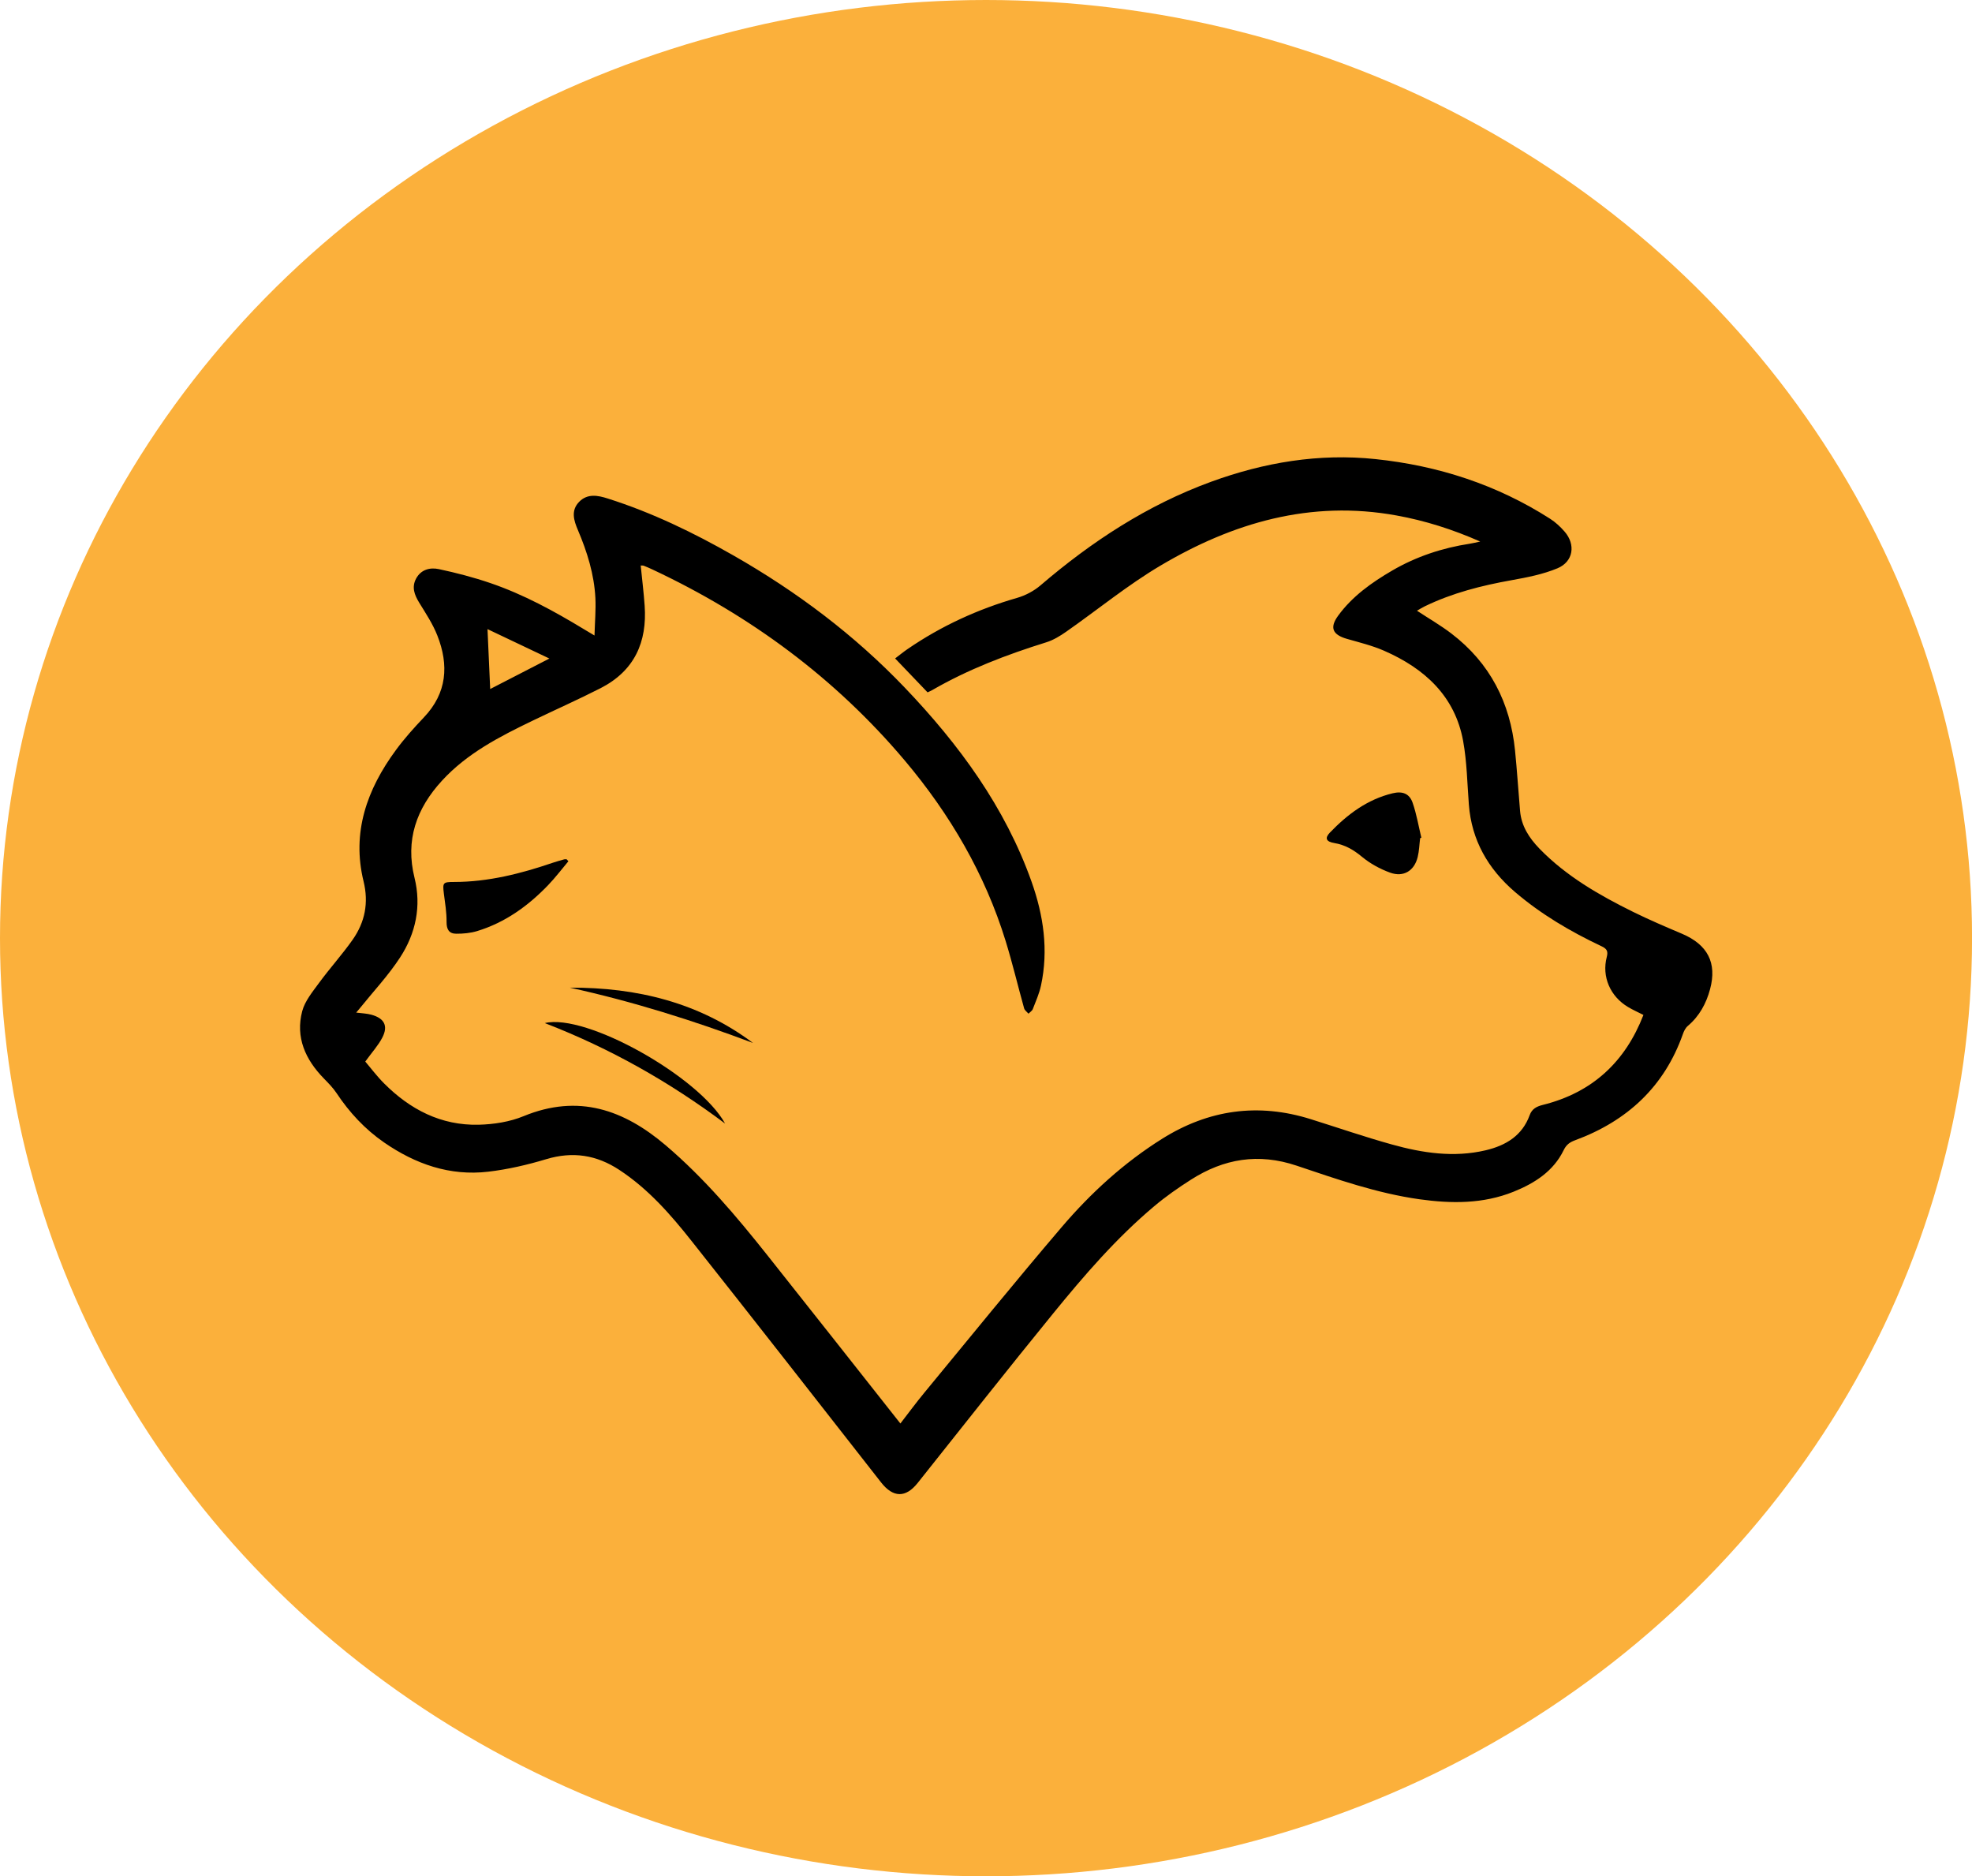 <?xml version="1.0" encoding="UTF-8"?>
<svg id="Capa_2" data-name="Capa 2" xmlns="http://www.w3.org/2000/svg" xmlns:xlink="http://www.w3.org/1999/xlink" viewBox="0 0 419.11 398.72">
  <defs>
    <style>
      .cls-1, .cls-2 {
        stroke-width: 0px;
      }

      .cls-2 {
        fill: url(#Degradado_sin_nombre_5);
      }
    </style>
    <linearGradient id="Degradado_sin_nombre_5" data-name="Degradado sin nombre 5" x1="204.4" y1=".06" x2="215.28" y2="420.62" gradientUnits="userSpaceOnUse">
      <stop offset="0" stop-color="#fbb03b"/>
      <stop offset="1" stop-color="#fbb03b"/>
    </linearGradient>
  </defs>
  <g id="Capa_3" data-name="Capa 3">
    <ellipse class="cls-2" cx="209.56" cy="199.36" rx="209.56" ry="199.36"/>
  </g>
  <g id="Capa_1-2" data-name="Capa 1">
    <g>
      <path class="cls-1" d="M197.11,147.1c-2.25-2.35-4.48-4.68-6.87-7.18.89-.67,1.75-1.38,2.66-2,7.13-4.89,14.9-8.46,23.27-10.87,1.78-.51,3.58-1.47,4.97-2.66,10.86-9.3,22.68-17.06,36.3-22.03,11.26-4.1,22.88-6.06,34.89-4.8,13.36,1.4,25.82,5.45,37.1,12.67,1.15.73,2.19,1.7,3.08,2.72,2.41,2.76,1.9,6.4-1.51,7.82-3.05,1.27-6.43,1.93-9.73,2.52-6.39,1.14-12.61,2.72-18.45,5.55-.58.28-1.12.63-1.67.94,2.52,1.66,5.02,3.1,7.29,4.83,8.28,6.31,12.53,14.77,13.55,24.85.43,4.28.7,8.57,1.07,12.85.27,3.22,1.93,5.77,4.14,8.05,5.67,5.83,12.64,9.84,19.89,13.42,3.39,1.67,6.88,3.16,10.37,4.64,5.47,2.32,7.49,6.18,5.98,11.8-.81,3.01-2.25,5.69-4.72,7.79-.51.43-.85,1.13-1.07,1.78-3.93,11.09-11.77,18.42-22.92,22.53-1.13.42-1.85.95-2.4,2.09-2.17,4.47-6.14,7.02-10.66,8.84-6.47,2.6-13.18,2.55-19.98,1.6-9.03-1.27-17.57-4.27-26.11-7.14-8.16-2.74-15.48-1.47-22.44,2.96-2.73,1.74-5.4,3.6-7.86,5.68-8.06,6.78-14.88,14.7-21.47,22.79-9.71,11.91-19.21,23.98-28.78,36-2.55,3.2-5.21,3.15-7.77-.12-13.39-17.11-26.76-34.24-40.25-51.27-4.47-5.65-9.22-11.09-15.4-15.15-4.83-3.17-9.87-3.97-15.52-2.27-4.01,1.21-8.16,2.17-12.32,2.66-8.19.96-15.49-1.63-22.12-6.2-4.1-2.83-7.4-6.4-10.13-10.51-.74-1.12-1.73-2.11-2.68-3.09-3.95-4.04-6.07-8.76-4.61-14.31.57-2.16,2.2-4.12,3.58-6.01,2.28-3.11,4.9-6,7.12-9.15,2.64-3.75,3.46-7.86,2.34-12.43-2.55-10.39.71-19.53,6.88-27.91,1.79-2.44,3.84-4.72,5.93-6.92,4.96-5.21,5.34-11.14,2.87-17.41-.96-2.45-2.46-4.71-3.85-6.97-1.02-1.67-1.65-3.3-.66-5.14,1.04-1.92,2.95-2.4,4.83-2,3.7.79,7.39,1.75,10.96,2.97,7.05,2.41,13.54,5.96,19.86,9.79.56.34,1.12.67,2.26,1.35.08-2.91.31-5.45.19-7.97-.26-5.04-1.75-9.82-3.73-14.47-.85-1.99-1.52-4.12.27-5.96,1.77-1.82,3.98-1.39,6.1-.71,9.42,2.99,18.23,7.26,26.74,12.12,13.45,7.68,25.69,16.89,36.33,28.02,11.6,12.13,21.37,25.46,26.99,41.29,2.54,7.15,3.63,14.53,2,22.07-.37,1.71-1.1,3.35-1.74,5-.15.38-.61.65-.92.97-.31-.37-.8-.71-.92-1.13-1.33-4.76-2.47-9.58-3.93-14.31-4.39-14.24-11.82-26.95-21.45-38.37-14.71-17.43-32.76-30.8-53.63-40.59-.6-.28-1.21-.54-1.83-.79-.16-.06-.35-.03-.65-.05.29,2.88.64,5.72.84,8.56.54,7.67-2.13,13.8-9.35,17.5-4.76,2.43-9.66,4.6-14.47,6.92-7.01,3.38-13.91,6.93-19.24,12.73-5.47,5.95-7.84,12.66-5.85,20.67,1.49,6.01.27,11.8-3.08,16.93-2.51,3.85-5.72,7.26-8.62,10.87-.18.22-.37.44-.7.83,1.21.16,2.27.18,3.26.46,2.72.76,3.57,2.36,2.31,4.82-.86,1.68-2.2,3.14-3.64,5.13,1.11,1.29,2.44,3.08,4.01,4.65,5.49,5.5,12.06,8.96,20.1,8.77,3.21-.08,6.61-.61,9.54-1.82,11.67-4.8,21.34-1.34,30.22,6.21,8.16,6.95,15.01,15.06,21.61,23.37,9.41,11.84,18.76,23.72,28.25,35.73,1.68-2.16,3.3-4.38,5.06-6.51,9.7-11.76,19.31-23.61,29.21-35.21,6.17-7.23,13.2-13.67,21.37-18.79,9.84-6.17,20.37-7.68,31.58-4.16,5.75,1.8,11.45,3.77,17.25,5.38,6.5,1.81,13.13,2.82,19.88,1.24,4.35-1.02,7.82-3.14,9.39-7.47.48-1.33,1.44-1.84,2.78-2.18,10.62-2.64,17.56-9.22,21.4-19.12-1.13-.58-2.23-1.06-3.25-1.67-3.81-2.26-5.64-6.46-4.54-10.66.33-1.25-.02-1.75-1.14-2.28-6.61-3.12-12.87-6.81-18.4-11.55-5.72-4.91-9.19-11-9.77-18.52-.35-4.52-.41-9.1-1.22-13.54-1.73-9.49-8.13-15.39-16.81-19.18-2.51-1.1-5.24-1.76-7.89-2.52-3.05-.88-3.73-2.37-1.86-4.93,3-4.11,7.11-7.04,11.51-9.6,5.09-2.96,10.61-4.79,16.47-5.69.64-.1,1.28-.26,2.21-.46-5.88-2.59-11.7-4.44-17.78-5.54-18.28-3.33-34.82,1.55-50.2,10.67-7,4.15-13.33,9.36-20.01,14.03-1.3.91-2.72,1.78-4.23,2.25-8.43,2.63-16.62,5.75-24.25,10.16-.3.17-.63.31-.97.47ZM103.61,133.7c.2,4.43.39,8.62.57,12.72,3.83-1.97,7.97-4.1,12.58-6.48-4.64-2.21-9-4.28-13.15-6.25Z"/>
      <path class="cls-1" d="M301.82,178.13c-.17,1.34-.2,2.7-.52,4-.72,2.92-3,4.34-5.86,3.31-2.15-.78-4.28-1.95-6.02-3.4-1.77-1.46-3.54-2.5-5.83-2.89-1.76-.29-2.08-1.04-.95-2.22,3.72-3.86,7.94-7.06,13.36-8.36,2.06-.49,3.54.06,4.22,2,.84,2.41,1.26,4.95,1.86,7.44-.09.04-.18.07-.27.11Z"/>
      <path class="cls-1" d="M120.81,183.01c-1.44,1.71-2.79,3.5-4.34,5.11-4.23,4.39-9.1,7.92-15.07,9.74-1.41.43-2.96.57-4.45.56-1.51-.01-2.05-.92-2.04-2.48.02-2.03-.32-4.07-.58-6.1-.28-2.27-.18-2.42,2.17-2.42,7.28,0,14.2-1.77,21.01-4.09.8-.27,1.61-.49,2.42-.72.16-.04.34,0,.51,0l.36.41Z"/>
      <path class="cls-1" d="M115.79,217.41c8.76-2.13,32.82,11.39,38.31,21.35-11.67-8.75-24.28-15.92-38.31-21.35Z"/>
      <path class="cls-1" d="M160.03,221.63c-12.7-4.78-25.62-8.83-38.91-11.75,14.24-.06,27.43,3.16,38.91,11.75Z"/>
    </g>
  </g>
</svg>